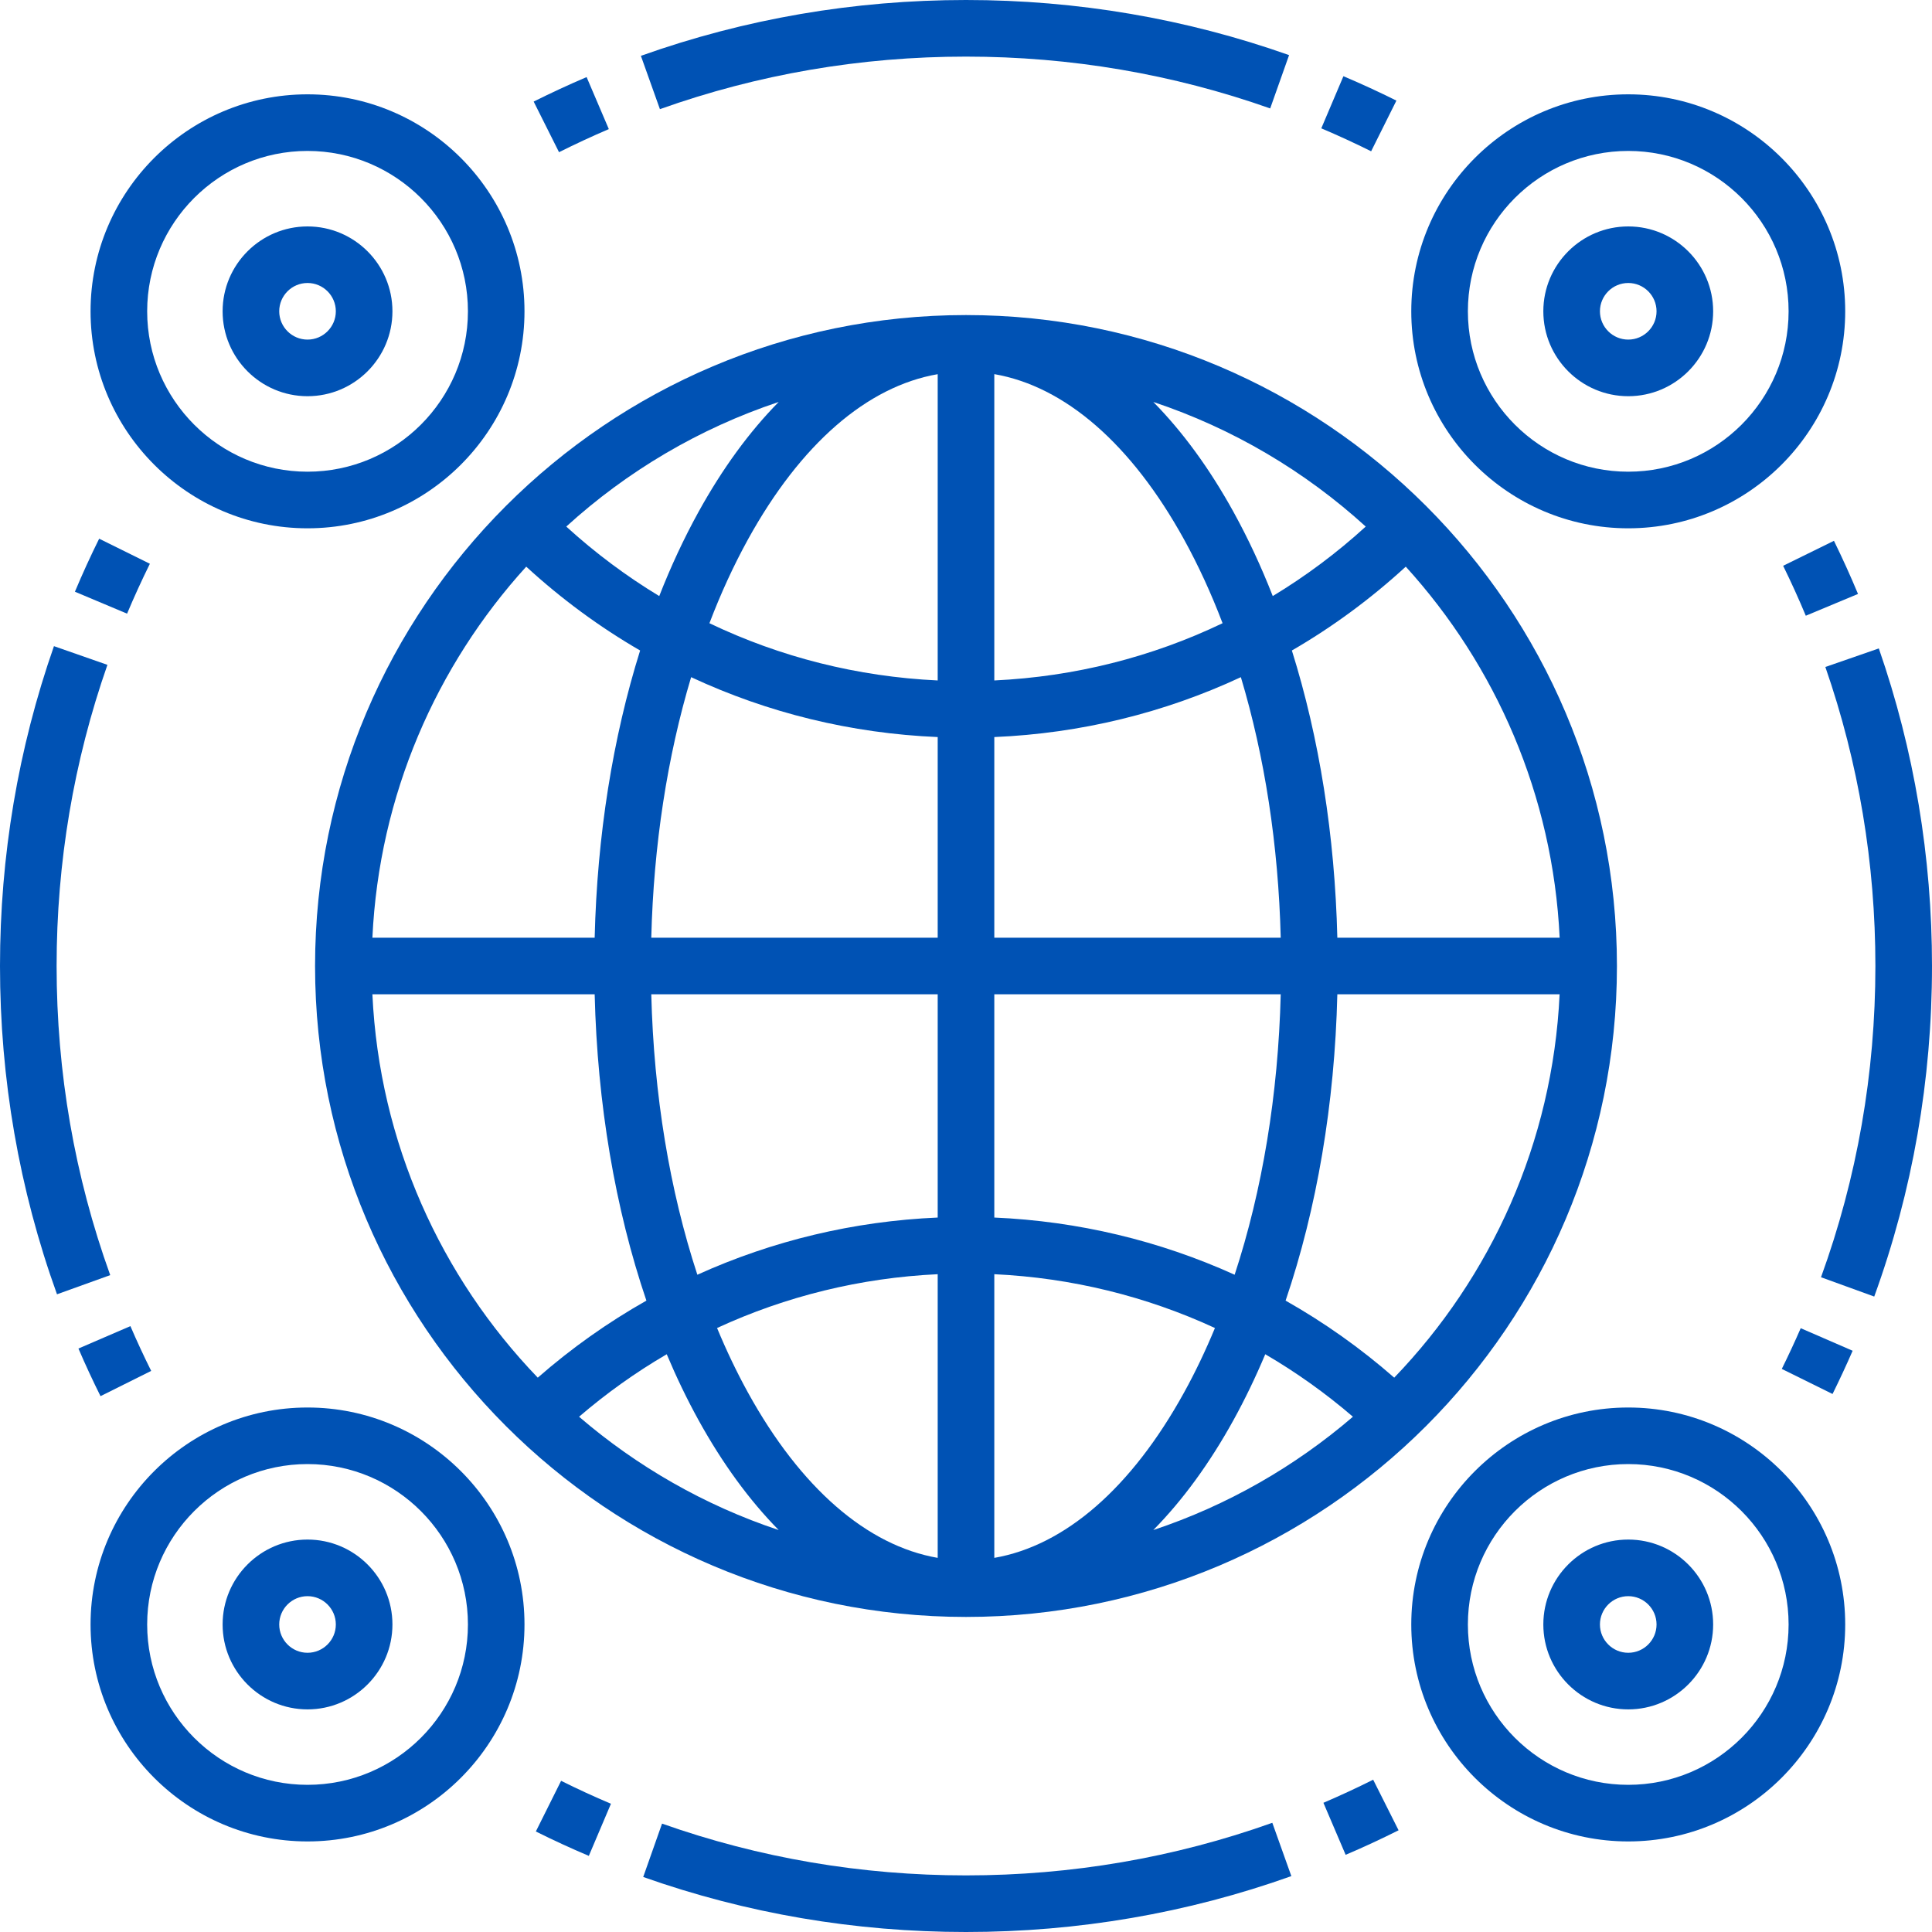 <svg width="40" height="40" viewBox="0 0 40 40" fill="none" xmlns="http://www.w3.org/2000/svg">
<path d="M12.605 2.673L12.145 1.596C11.776 1.753 11.408 1.924 11.049 2.103L11.574 3.151C11.912 2.982 12.258 2.821 12.605 2.673Z" fill="#0052B4"/>
<path d="M28.911 2.083C28.552 1.904 28.183 1.734 27.814 1.578L27.356 2.657C27.703 2.804 28.05 2.964 28.388 3.132L28.911 2.083Z" fill="#0052B4"/>
<path d="M20 1.172C22.165 1.172 24.284 1.533 26.298 2.245L26.689 1.141C24.549 0.384 22.299 0 20 0C20 0 20 0 20 0C17.686 0 15.421 0.389 13.269 1.156L13.663 2.26C15.688 1.538 17.82 1.172 20 1.172Z" fill="#0052B4"/>
<path d="M11.094 37.919C11.453 38.098 11.822 38.268 12.191 38.424L12.649 37.345C12.302 37.198 11.954 37.038 11.617 36.87L11.094 37.919Z" fill="#0052B4"/>
<path d="M20 38.828C17.836 38.828 15.719 38.468 13.707 37.756L13.317 38.861C15.454 39.617 17.703 40 20 40C22.316 40 24.582 39.611 26.736 38.843L26.342 37.739C24.315 38.462 22.182 38.828 20 38.828Z" fill="#0052B4"/>
<path d="M27.4 37.325L27.86 38.402C28.229 38.245 28.597 38.074 28.956 37.894L28.43 36.847C28.093 37.016 27.747 37.176 27.4 37.325Z" fill="#0052B4"/>
<path d="M3.13 28.383C2.979 28.08 2.834 27.768 2.7 27.456L1.624 27.92C1.766 28.251 1.92 28.583 2.081 28.906L3.13 28.383Z" fill="#0052B4"/>
<path d="M1.172 20C1.172 17.857 1.526 15.759 2.224 13.765L1.117 13.378C0.376 15.497 0 17.725 0 20C0 22.339 0.397 24.626 1.18 26.797L2.282 26.4C1.545 24.356 1.172 22.203 1.172 20Z" fill="#0052B4"/>
<path d="M3.103 11.672L2.053 11.153C1.875 11.512 1.706 11.882 1.551 12.251L2.631 12.705C2.777 12.358 2.936 12.01 3.103 11.672Z" fill="#0052B4"/>
<path d="M36.918 11.714C37.084 12.052 37.242 12.4 37.387 12.748L38.468 12.297C38.314 11.927 38.146 11.557 37.97 11.197L36.918 11.714Z" fill="#0052B4"/>
<path d="M38.899 13.425L37.792 13.809C38.48 15.791 38.828 17.873 38.828 20C38.828 22.22 38.449 24.387 37.702 26.444L38.804 26.844C39.598 24.659 40 22.356 40 20C40 17.742 39.63 15.53 38.899 13.425Z" fill="#0052B4"/>
<path d="M36.89 28.342L37.941 28.861C38.086 28.567 38.226 28.266 38.357 27.966L37.282 27.499C37.159 27.781 37.027 28.065 36.89 28.342Z" fill="#0052B4"/>
<path d="M20 6.523C12.569 6.523 6.523 12.569 6.523 20C6.523 27.431 12.569 33.477 20 33.477C27.431 33.477 33.477 27.431 33.477 20C33.477 12.569 27.431 6.523 20 6.523ZM16.122 8.322C15.517 8.936 14.958 9.699 14.46 10.602C14.16 11.146 13.889 11.728 13.649 12.341C12.968 11.929 12.323 11.448 11.724 10.902C12.98 9.758 14.474 8.871 16.122 8.322ZM10.895 11.732C11.624 12.401 12.414 12.982 13.253 13.468C12.686 15.276 12.363 17.302 12.312 19.414H7.71C7.849 16.464 9.031 13.783 10.895 11.732ZM7.71 20.586H12.312C12.367 22.854 12.736 25.023 13.383 26.928C12.587 27.378 11.833 27.911 11.134 28.523C9.132 26.442 7.854 23.66 7.71 20.586ZM11.989 29.332C12.558 28.843 13.165 28.411 13.804 28.038C14.004 28.513 14.223 28.968 14.46 29.398C14.958 30.301 15.517 31.064 16.122 31.678C14.589 31.168 13.189 30.363 11.989 29.332ZM19.414 32.254C17.953 32.001 16.576 30.809 15.486 28.832C15.254 28.411 15.04 27.963 14.846 27.495C16.27 26.837 17.817 26.456 19.414 26.381V32.254ZM19.414 25.208C17.676 25.283 15.992 25.688 14.438 26.392C13.865 24.646 13.536 22.664 13.484 20.586H19.414V25.208ZM19.414 19.414H13.484C13.532 17.498 13.816 15.663 14.309 14.02C15.896 14.76 17.623 15.184 19.414 15.26V19.414H19.414ZM19.414 14.088C17.754 14.01 16.153 13.605 14.688 12.903C14.922 12.288 15.189 11.707 15.486 11.168C16.576 9.191 17.953 7.999 19.414 7.747V14.088ZM28.276 10.902C27.677 11.449 27.032 11.929 26.351 12.341C26.111 11.728 25.84 11.146 25.54 10.602C25.042 9.699 24.483 8.936 23.878 8.322C25.526 8.871 27.02 9.758 28.276 10.902ZM20.586 7.746C22.047 7.999 23.424 9.191 24.514 11.168C24.811 11.707 25.078 12.288 25.312 12.903C23.847 13.605 22.246 14.01 20.586 14.088V7.746ZM20.586 15.26C22.377 15.184 24.104 14.76 25.691 14.02C26.184 15.663 26.468 17.498 26.516 19.414H20.586V15.26ZM20.586 20.586H26.516C26.464 22.664 26.135 24.646 25.562 26.392C24.008 25.688 22.324 25.283 20.586 25.208V20.586ZM20.586 32.254V26.381C22.183 26.456 23.73 26.837 25.154 27.495C24.96 27.963 24.747 28.411 24.514 28.832C23.424 30.809 22.047 32.001 20.586 32.254ZM23.878 31.678C24.483 31.064 25.042 30.301 25.54 29.398C25.777 28.968 25.996 28.513 26.196 28.038C26.835 28.411 27.442 28.843 28.011 29.332C26.811 30.363 25.411 31.168 23.878 31.678ZM28.866 28.523C28.167 27.911 27.413 27.378 26.617 26.928C27.264 25.023 27.634 22.854 27.688 20.586H32.29C32.145 23.66 30.868 26.442 28.866 28.523ZM27.688 19.414C27.637 17.302 27.314 15.276 26.747 13.468C27.586 12.982 28.376 12.401 29.105 11.732C30.969 13.783 32.151 16.464 32.291 19.414H27.688Z" fill="#0052B4"/>
<path d="M6.367 10.938C8.844 10.938 10.859 8.922 10.859 6.445C10.859 3.968 8.844 1.953 6.367 1.953C3.89 1.953 1.875 3.968 1.875 6.445C1.875 8.922 3.89 10.938 6.367 10.938ZM6.367 3.125C8.198 3.125 9.688 4.614 9.688 6.445C9.688 8.276 8.198 9.766 6.367 9.766C4.536 9.766 3.047 8.276 3.047 6.445C3.047 4.614 4.536 3.125 6.367 3.125Z" fill="#0052B4"/>
<path d="M33.711 10.938C36.188 10.938 38.203 8.922 38.203 6.445C38.203 3.968 36.188 1.953 33.711 1.953C31.234 1.953 29.219 3.968 29.219 6.445C29.219 8.922 31.234 10.938 33.711 10.938ZM33.711 3.125C35.542 3.125 37.031 4.614 37.031 6.445C37.031 8.276 35.542 9.766 33.711 9.766C31.88 9.766 30.391 8.276 30.391 6.445C30.391 4.614 31.88 3.125 33.711 3.125Z" fill="#0052B4"/>
<path d="M6.367 29.141C3.89 29.141 1.875 31.156 1.875 33.633C1.875 36.11 3.89 38.125 6.367 38.125C8.844 38.125 10.859 36.11 10.859 33.633C10.859 31.156 8.844 29.141 6.367 29.141ZM6.367 36.953C4.536 36.953 3.047 35.464 3.047 33.633C3.047 31.802 4.536 30.312 6.367 30.312C8.198 30.312 9.688 31.802 9.688 33.633C9.688 35.464 8.198 36.953 6.367 36.953Z" fill="#0052B4"/>
<path d="M33.711 29.141C31.234 29.141 29.219 31.156 29.219 33.633C29.219 36.11 31.234 38.125 33.711 38.125C36.188 38.125 38.203 36.11 38.203 33.633C38.203 31.156 36.188 29.141 33.711 29.141ZM33.711 36.953C31.88 36.953 30.391 35.464 30.391 33.633C30.391 31.802 31.88 30.312 33.711 30.312C35.542 30.312 37.031 31.802 37.031 33.633C37.031 35.464 35.542 36.953 33.711 36.953Z" fill="#0052B4"/>
<path d="M6.367 8.203C7.336 8.203 8.125 7.415 8.125 6.445C8.125 5.476 7.336 4.688 6.367 4.688C5.398 4.688 4.609 5.476 4.609 6.445C4.609 7.415 5.398 8.203 6.367 8.203ZM6.367 5.859C6.69 5.859 6.953 6.122 6.953 6.445C6.953 6.768 6.69 7.031 6.367 7.031C6.044 7.031 5.781 6.768 5.781 6.445C5.781 6.122 6.044 5.859 6.367 5.859Z" fill="#0052B4"/>
<path d="M6.367 31.875C5.398 31.875 4.609 32.663 4.609 33.633C4.609 34.602 5.398 35.391 6.367 35.391C7.336 35.391 8.125 34.602 8.125 33.633C8.125 32.663 7.336 31.875 6.367 31.875ZM6.367 34.219C6.044 34.219 5.781 33.956 5.781 33.633C5.781 33.31 6.044 33.047 6.367 33.047C6.69 33.047 6.953 33.31 6.953 33.633C6.953 33.956 6.69 34.219 6.367 34.219Z" fill="#0052B4"/>
<path d="M33.711 8.203C34.68 8.203 35.469 7.415 35.469 6.445C35.469 5.476 34.68 4.688 33.711 4.688C32.742 4.688 31.953 5.476 31.953 6.445C31.953 7.415 32.742 8.203 33.711 8.203ZM33.711 5.859C34.034 5.859 34.297 6.122 34.297 6.445C34.297 6.768 34.034 7.031 33.711 7.031C33.388 7.031 33.125 6.768 33.125 6.445C33.125 6.122 33.388 5.859 33.711 5.859Z" fill="#0052B4"/>
<path d="M33.711 31.875C32.742 31.875 31.953 32.663 31.953 33.633C31.953 34.602 32.742 35.391 33.711 35.391C34.68 35.391 35.469 34.602 35.469 33.633C35.469 32.663 34.68 31.875 33.711 31.875ZM33.711 34.219C33.388 34.219 33.125 33.956 33.125 33.633C33.125 33.31 33.388 33.047 33.711 33.047C34.034 33.047 34.297 33.31 34.297 33.633C34.297 33.956 34.034 34.219 33.711 34.219Z" fill="#0052B4"/>
</svg>
